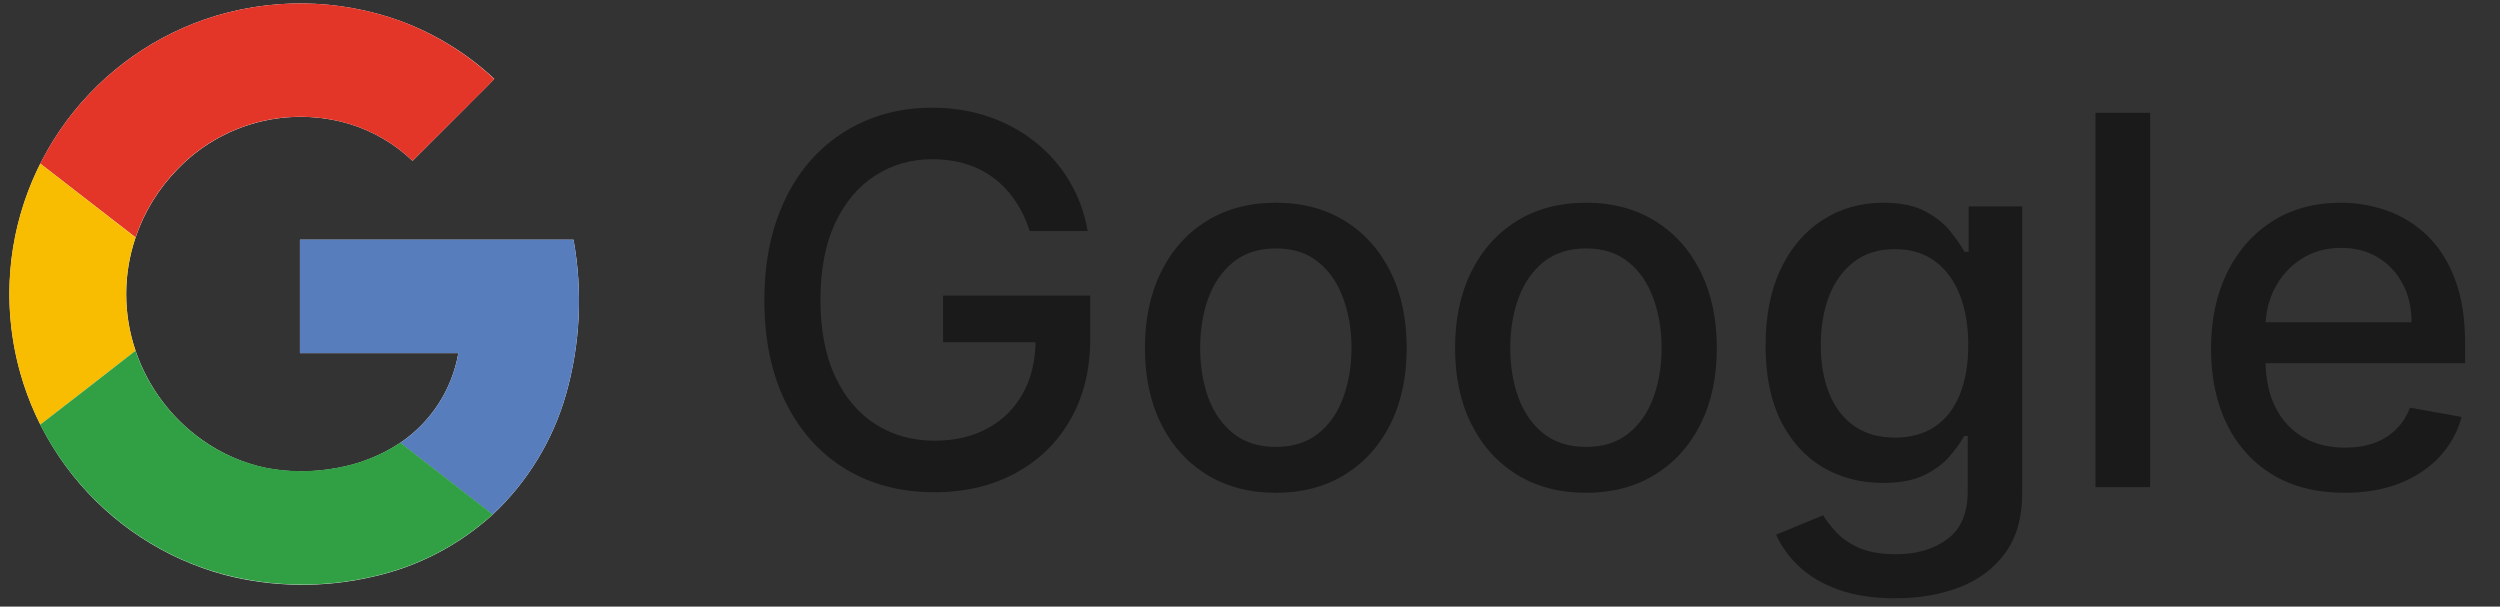 <?xml version="1.0" encoding="UTF-8"?> <svg xmlns="http://www.w3.org/2000/svg" width="136" height="33" viewBox="0 0 136 33" fill="none"><rect x="0" y="0" width="136" height="33" fill="#333333" stroke="none"/><g clip-path="url(#clip0_740_1728)"><path d="M11.148 1.052C7.95 2.162 5.193 4.267 3.28 7.059C1.368 9.851 0.401 13.183 0.523 16.565C0.644 19.947 1.846 23.201 3.953 25.849C6.061 28.497 8.962 30.4 12.23 31.277C14.88 31.961 17.656 31.991 20.32 31.365C22.733 30.823 24.964 29.663 26.795 28C28.7 26.216 30.083 23.946 30.795 21.435C31.569 18.704 31.706 15.832 31.198 13.04H16.317V19.212H24.935C24.763 20.197 24.394 21.137 23.85 21.975C23.306 22.814 22.599 23.534 21.77 24.093C20.718 24.789 19.532 25.257 18.288 25.468C17.04 25.7 15.76 25.7 14.512 25.468C13.248 25.206 12.052 24.684 11 23.935C9.31 22.739 8.042 21.04 7.375 19.08C6.697 17.083 6.697 14.919 7.375 12.922C7.85 11.523 8.634 10.249 9.67 9.195C10.855 7.967 12.356 7.089 14.008 6.658C15.659 6.226 17.398 6.258 19.032 6.75C20.309 7.142 21.477 7.827 22.442 8.75C23.414 7.783 24.384 6.814 25.352 5.843C25.852 5.32 26.398 4.822 26.89 4.287C25.416 2.916 23.687 1.849 21.8 1.147C18.364 -0.1 14.605 -0.134 11.148 1.052Z" fill="white"></path><path d="M11.147 1.052C14.605 -0.134 18.364 -0.102 21.8 1.145C23.687 1.852 25.416 2.924 26.887 4.3C26.387 4.835 25.86 5.335 25.35 5.855C24.38 6.823 23.411 7.788 22.442 8.75C21.477 7.827 20.309 7.142 19.032 6.75C17.398 6.257 15.66 6.223 14.008 6.652C12.356 7.082 10.854 7.958 9.667 9.185C8.632 10.239 7.847 11.513 7.372 12.912L2.19 8.9C4.045 5.221 7.257 2.408 11.147 1.052Z" fill="#E33629"></path><path d="M0.815 12.875C1.093 11.494 1.556 10.157 2.19 8.9L7.373 12.922C6.695 14.919 6.695 17.083 7.373 19.08C5.646 20.413 3.918 21.753 2.19 23.1C0.603 19.941 0.119 16.341 0.815 12.875Z" fill="#F8BD00"></path><path d="M16.317 13.038H31.198C31.706 15.83 31.569 18.702 30.795 21.433C30.083 23.944 28.7 26.213 26.795 27.998C25.122 26.693 23.442 25.398 21.77 24.093C22.599 23.533 23.307 22.812 23.851 21.973C24.395 21.134 24.763 20.193 24.935 19.208H16.317C16.315 17.153 16.317 15.095 16.317 13.038Z" fill="#587DBD"></path><path d="M2.188 23.1C3.916 21.767 5.643 20.427 7.37 19.08C8.038 21.041 9.309 22.74 11 23.935C12.055 24.681 13.254 25.199 14.52 25.455C15.768 25.687 17.047 25.687 18.295 25.455C19.539 25.245 20.725 24.776 21.777 24.08C23.45 25.385 25.13 26.68 26.802 27.985C24.972 29.649 22.741 30.81 20.328 31.353C17.663 31.979 14.887 31.949 12.238 31.265C10.142 30.706 8.184 29.719 6.487 28.368C4.692 26.942 3.225 25.145 2.188 23.1Z" fill="#319F43"></path></g><path d="M56.019 12.57C55.826 11.966 55.568 11.426 55.243 10.949C54.925 10.465 54.544 10.054 54.099 9.716C53.655 9.371 53.148 9.109 52.578 8.93C52.015 8.751 51.395 8.662 50.719 8.662C49.572 8.662 48.538 8.957 47.617 9.547C46.695 10.137 45.966 11.002 45.429 12.142C44.899 13.276 44.633 14.664 44.633 16.308C44.633 17.959 44.902 19.354 45.439 20.494C45.976 21.634 46.712 22.5 47.646 23.09C48.581 23.68 49.645 23.974 50.838 23.974C51.945 23.974 52.91 23.749 53.731 23.298C54.56 22.848 55.2 22.211 55.651 21.389C56.108 20.561 56.337 19.586 56.337 18.466L57.132 18.615H51.305V16.079H59.31V18.396C59.31 20.107 58.945 21.591 58.216 22.851C57.493 24.104 56.492 25.072 55.213 25.754C53.94 26.437 52.482 26.778 50.838 26.778C48.995 26.778 47.378 26.354 45.986 25.506C44.6 24.657 43.52 23.454 42.744 21.896C41.969 20.332 41.581 18.476 41.581 16.328C41.581 14.704 41.806 13.246 42.257 11.953C42.708 10.661 43.341 9.563 44.156 8.662C44.978 7.754 45.943 7.061 47.05 6.584C48.163 6.1 49.38 5.858 50.699 5.858C51.799 5.858 52.823 6.02 53.771 6.345C54.726 6.67 55.574 7.131 56.317 7.727C57.066 8.324 57.686 9.033 58.176 9.855C58.667 10.671 58.998 11.575 59.17 12.57H56.019ZM69.404 26.808C67.973 26.808 66.723 26.48 65.656 25.824C64.589 25.168 63.76 24.25 63.17 23.07C62.58 21.89 62.285 20.511 62.285 18.933C62.285 17.349 62.58 15.963 63.17 14.777C63.76 13.59 64.589 12.669 65.656 12.013C66.723 11.357 67.973 11.028 69.404 11.028C70.836 11.028 72.086 11.357 73.153 12.013C74.22 12.669 75.049 13.59 75.639 14.777C76.229 15.963 76.524 17.349 76.524 18.933C76.524 20.511 76.229 21.89 75.639 23.07C75.049 24.25 74.22 25.168 73.153 25.824C72.086 26.48 70.836 26.808 69.404 26.808ZM69.414 24.312C70.342 24.312 71.111 24.067 71.721 23.577C72.331 23.086 72.782 22.433 73.073 21.618C73.372 20.803 73.521 19.904 73.521 18.923C73.521 17.949 73.372 17.054 73.073 16.239C72.782 15.417 72.331 14.757 71.721 14.26C71.111 13.763 70.342 13.514 69.414 13.514C68.48 13.514 67.704 13.763 67.088 14.26C66.478 14.757 66.024 15.417 65.725 16.239C65.434 17.054 65.288 17.949 65.288 18.923C65.288 19.904 65.434 20.803 65.725 21.618C66.024 22.433 66.478 23.086 67.088 23.577C67.704 24.067 68.48 24.312 69.414 24.312ZM86.276 26.808C84.844 26.808 83.594 26.48 82.527 25.824C81.46 25.168 80.631 24.25 80.041 23.07C79.451 21.89 79.156 20.511 79.156 18.933C79.156 17.349 79.451 15.963 80.041 14.777C80.631 13.59 81.46 12.669 82.527 12.013C83.594 11.357 84.844 11.028 86.276 11.028C87.707 11.028 88.957 11.357 90.024 12.013C91.091 12.669 91.92 13.59 92.51 14.777C93.1 15.963 93.395 17.349 93.395 18.933C93.395 20.511 93.1 21.89 92.51 23.07C91.92 24.25 91.091 25.168 90.024 25.824C88.957 26.48 87.707 26.808 86.276 26.808ZM86.285 24.312C87.213 24.312 87.983 24.067 88.592 23.577C89.202 23.086 89.653 22.433 89.945 21.618C90.243 20.803 90.392 19.904 90.392 18.923C90.392 17.949 90.243 17.054 89.945 16.239C89.653 15.417 89.202 14.757 88.592 14.26C87.983 13.763 87.213 13.514 86.285 13.514C85.351 13.514 84.575 13.763 83.959 14.26C83.349 14.757 82.895 15.417 82.597 16.239C82.305 17.054 82.159 17.949 82.159 18.923C82.159 19.904 82.305 20.803 82.597 21.618C82.895 22.433 83.349 23.086 83.959 23.577C84.575 24.067 85.351 24.312 86.285 24.312ZM103.117 32.545C101.904 32.545 100.86 32.386 99.985 32.068C99.116 31.75 98.407 31.329 97.857 30.805C97.307 30.282 96.896 29.708 96.624 29.085L99.179 28.031C99.358 28.323 99.597 28.631 99.895 28.956C100.2 29.287 100.611 29.569 101.128 29.801C101.652 30.033 102.325 30.149 103.147 30.149C104.274 30.149 105.205 29.874 105.941 29.324C106.676 28.78 107.044 27.912 107.044 26.719V23.716H106.855C106.676 24.041 106.418 24.402 106.08 24.8C105.748 25.197 105.291 25.542 104.708 25.834C104.124 26.125 103.365 26.271 102.431 26.271C101.224 26.271 100.137 25.99 99.169 25.426C98.208 24.856 97.446 24.017 96.882 22.91C96.326 21.797 96.047 20.428 96.047 18.804C96.047 17.18 96.322 15.788 96.873 14.628C97.429 13.468 98.192 12.579 99.159 11.963C100.127 11.34 101.224 11.028 102.451 11.028C103.399 11.028 104.164 11.188 104.748 11.506C105.331 11.817 105.785 12.182 106.11 12.599C106.441 13.017 106.696 13.385 106.875 13.703H107.094V11.227H110.007V26.838C110.007 28.151 109.703 29.228 109.093 30.07C108.483 30.912 107.658 31.535 106.617 31.939C105.583 32.343 104.416 32.545 103.117 32.545ZM103.087 23.805C103.942 23.805 104.665 23.607 105.255 23.209C105.851 22.805 106.302 22.228 106.607 21.479C106.918 20.723 107.074 19.818 107.074 18.764C107.074 17.737 106.922 16.832 106.617 16.05C106.312 15.268 105.864 14.658 105.275 14.22C104.685 13.776 103.955 13.554 103.087 13.554C102.192 13.554 101.446 13.786 100.85 14.25C100.253 14.707 99.802 15.331 99.498 16.119C99.199 16.908 99.05 17.79 99.05 18.764C99.05 19.765 99.203 20.643 99.507 21.399C99.812 22.155 100.263 22.745 100.86 23.169C101.463 23.593 102.205 23.805 103.087 23.805ZM116.968 6.136V26.5H113.995V6.136H116.968ZM127.55 26.808C126.045 26.808 124.749 26.487 123.662 25.844C122.581 25.194 121.746 24.283 121.156 23.109C120.573 21.93 120.281 20.547 120.281 18.963C120.281 17.399 120.573 16.02 121.156 14.827C121.746 13.633 122.568 12.702 123.622 12.033C124.683 11.363 125.922 11.028 127.341 11.028C128.203 11.028 129.038 11.171 129.847 11.456C130.655 11.741 131.381 12.188 132.024 12.798C132.667 13.408 133.174 14.2 133.545 15.175C133.917 16.142 134.102 17.319 134.102 18.704V19.759H121.962V17.531H131.189C131.189 16.749 131.03 16.056 130.712 15.453C130.393 14.843 129.946 14.363 129.369 14.011C128.799 13.66 128.13 13.484 127.361 13.484C126.526 13.484 125.796 13.69 125.173 14.101C124.557 14.505 124.08 15.036 123.741 15.692C123.41 16.341 123.244 17.047 123.244 17.81V19.55C123.244 20.57 123.423 21.439 123.781 22.155C124.146 22.871 124.653 23.418 125.303 23.796C125.952 24.167 126.711 24.352 127.58 24.352C128.143 24.352 128.657 24.273 129.121 24.114C129.585 23.948 129.986 23.703 130.324 23.378C130.662 23.053 130.92 22.652 131.099 22.175L133.913 22.682C133.688 23.51 133.284 24.236 132.7 24.859C132.124 25.476 131.398 25.956 130.523 26.301C129.654 26.639 128.663 26.808 127.55 26.808Z" fill="#1A1A1A"></path><defs><clipPath id="clip0_740_1728"><rect width="32" height="32" fill="white"></rect></clipPath></defs></svg> 